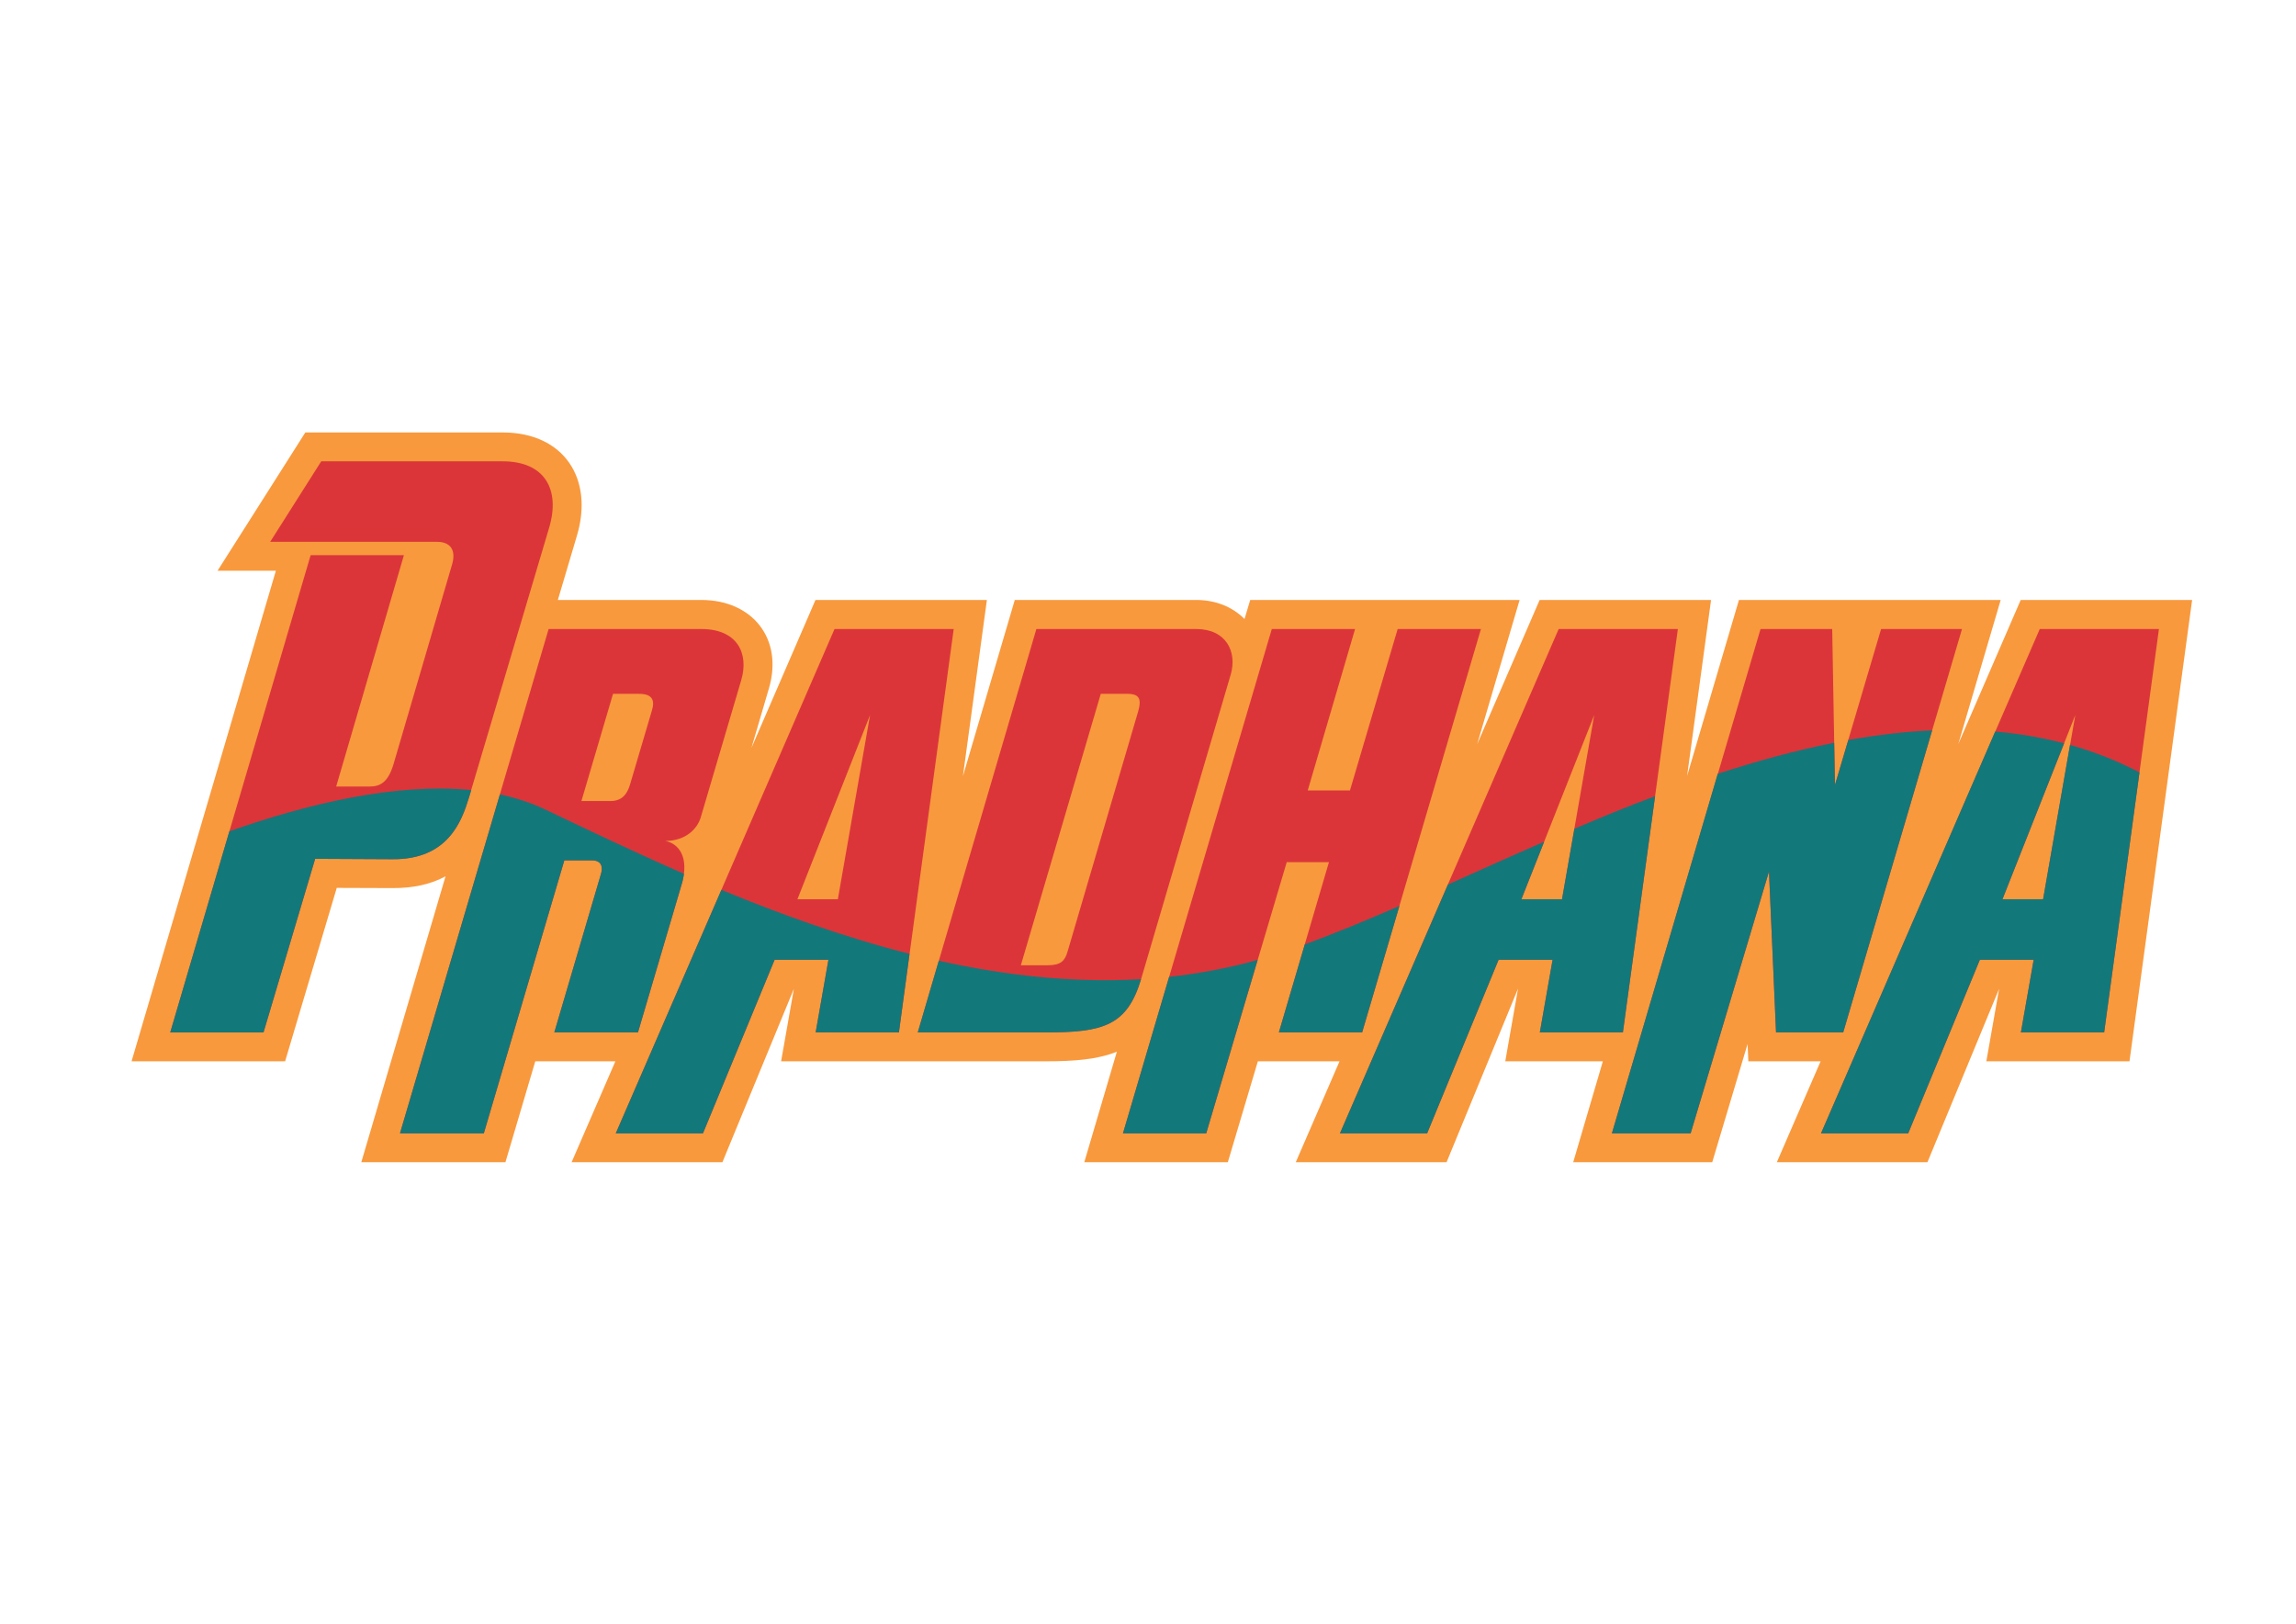 <?xml version="1.0" encoding="UTF-8"?>
<!DOCTYPE svg PUBLIC "-//W3C//DTD SVG 1.1//EN" "http://www.w3.org/Graphics/SVG/1.1/DTD/svg11.dtd">
<!-- Creator: CorelDRAW X7 -->
<svg xmlns="http://www.w3.org/2000/svg" xml:space="preserve" width="11.693in" height="8.268in" version="1.1" style="shape-rendering:geometricPrecision; text-rendering:geometricPrecision; image-rendering:optimizeQuality; fill-rule:evenodd; clip-rule:evenodd"
viewBox="0 0 11693 8268"
 xmlns:xlink="http://www.w3.org/1999/xlink">
 <defs>
  <style type="text/css">
   <![CDATA[
    .fil2 {fill:#13787A}
    .fil0 {fill:#F8993D}
    .fil1 {fill:#DB353A;fill-rule:nonzero}
   ]]>
  </style>
 </defs>
 <g id="Layer_x0020_1">
  <g id="_1507091320896">
   <path class="fil0" d="M9973 3789l318 -734 873 0 -319 2349 -729 0 65 -369 -365 883 -767 0 223 -514 -368 0 -4 -88 -180 602 -708 0 151 -514 -497 0 65 -370 0 0 -364 884 -768 0 223 -514 -416 0 -153 514 -731 0 166 -563c-98,40 -219,49 -361,49l-1349 0 65 -369 -364 883 -768 0 223 -514 -408 0 -152 514 -734 0 429 -1456c-74,40 -164,61 -272,60l-282 -1 -263 883 -782 0 735 -2498 -297 0 447 -704 1005 0c312,0 465,236 378,526l-97 327 731 0c261,0 418,199 344,450l-89 303 326 -753 873 0 -122 897 264 -897 924 0c102,0 187,37 246,97l29 -97 1372 0 -216 734 318 -734 873 0 -122 896 264 -896 1333 0 -216 734z"/>
  </g>
  <path class="fil1" d="M1712 4005l345 -1178 -475 0 -715 2430 475 0 263 -884 393 2c282,3 353,-192 390,-313l409 -1376c57,-193 -22,-337 -237,-337l-924 0 -260 410 850 0c68,0 97,42 77,113l-300 1023c-28,90 -68,110 -121,110l-170 0zm1162 376l141 0c51,0 56,37 45,71l-237 805 426 0 221 -749c45,-147 -17,-214 -82,-226 104,0 164,-62 181,-121l206 -698c40,-136 -20,-260 -203,-260l-778 0 -757 2568 427 0 410 -1390zm87 -302l161 -546 133 0c65,0 82,31 65,85l-113 382c-20,62 -56,79 -99,79l-147 0zm1306 500l-206 0 370 -938 -164 938zm-687 1192l365 -884 274 0 -65 370 424 0 279 -2054 -607 0 -1114 2568 444 0 0 0zm2162 -2238c65,0 71,31 54,91l-359 1221c-14,48 -34,70 -102,70l-136 0 407 -1382 136 0 0 0zm-1068 1724l653 0c293,0 415,-34 486,-277l455 -1546c33,-115 -23,-231 -176,-231l-814 0 -604 2054 0 0zm2868 -2054l-424 0 -243 822 -215 0 241 -822 -424 0 -758 2568 424 0 410 -1381 215 0 -255 867 424 0 605 -2054zm413 1376l-207 0 371 -938 -164 938zm-687 1192l364 -884 275 0 -65 370 423 0 280 -2054 -607 0 -1114 2568 444 0 0 0zm941 0l401 0 399 -1333 36 819 342 0 605 -2054 -412 0 -235 794 -14 -794 -365 0 -757 2568 0 0zm2196 -1192l-207 0 371 -938 -164 938zm-687 1192l365 -884 274 0 -65 370 424 0 279 -2054 -607 0 -1114 2568 444 0 0 0z"/>
  <g id="_1448371117664">
   <path id="_1" class="fil2" d="M1168 4233c397,-140 846,-248 1232,-210l-12 39c-37,121 -108,316 -390,313l-393 -2 -263 884 -475 0 301 -1024z"/>
  </g>
  <g id="_1448371117664_0">
   <path class="fil2" d="M2546 4045c82,18 160,43 233,78 212,101 449,215 704,326 -2,18 -6,38 -13,59l-221 749 -426 0 237 -805c11,-34 6,-71 -45,-71l-141 0 -410 1390 -427 0 509 -1726z"/>
  </g>
  <g id="_1448371117664_1">
   <path class="fil2" d="M3674 4531c302,125 625,241 958,326l-54 400 -424 0 65 -370 -274 0 -365 884 0 0 -444 0 538 -1240z"/>
  </g>
  <g id="_1448371117664_2">
   <path class="fil2" d="M4781 4892c338,75 684,114 1030,94 -71,237 -193,271 -484,271l-653 0 0 0 107 -365z"/>
  </g>
  <g id="_1448371117664_3">
   <path class="fil2" d="M5954 4974c130,-14 259,-37 387,-69 21,-6 42,-11 64,-18l-262 884 -424 0 235 -797zm691 -165c150,-55 312,-122 482,-196l-190 644 -424 0 132 -448z"/>
  </g>
  <g id="_1448371117664_4">
   <path class="fil2" d="M7374 4504c158,-71 322,-145 490,-218l-116 293 207 0 63 -359c135,-58 272,-114 411,-166l-164 1203 -423 0 65 -370 -275 0 -364 884 0 0 -444 0 550 -1267z"/>
  </g>
  <g id="_1448371117664_5">
   <path class="fil2" d="M8748 3940c197,-64 396,-119 593,-158l4 215 68 -229c143,-25 286,-43 427,-49l-453 1538 -342 0 -36 -819 -399 1333 -401 0 0 0 539 -1831z"/>
  </g>
  <g id="_1448371117664_6">
   <path class="fil2" d="M10161 3725c119,10 236,30 351,60l-314 794 207 0 137 -786c121,34 239,80 354,140l-180 1324 -424 0 65 -370 -274 0 -365 884 0 0 -444 0 887 -2046z"/>
  </g>
 </g>
</svg>
